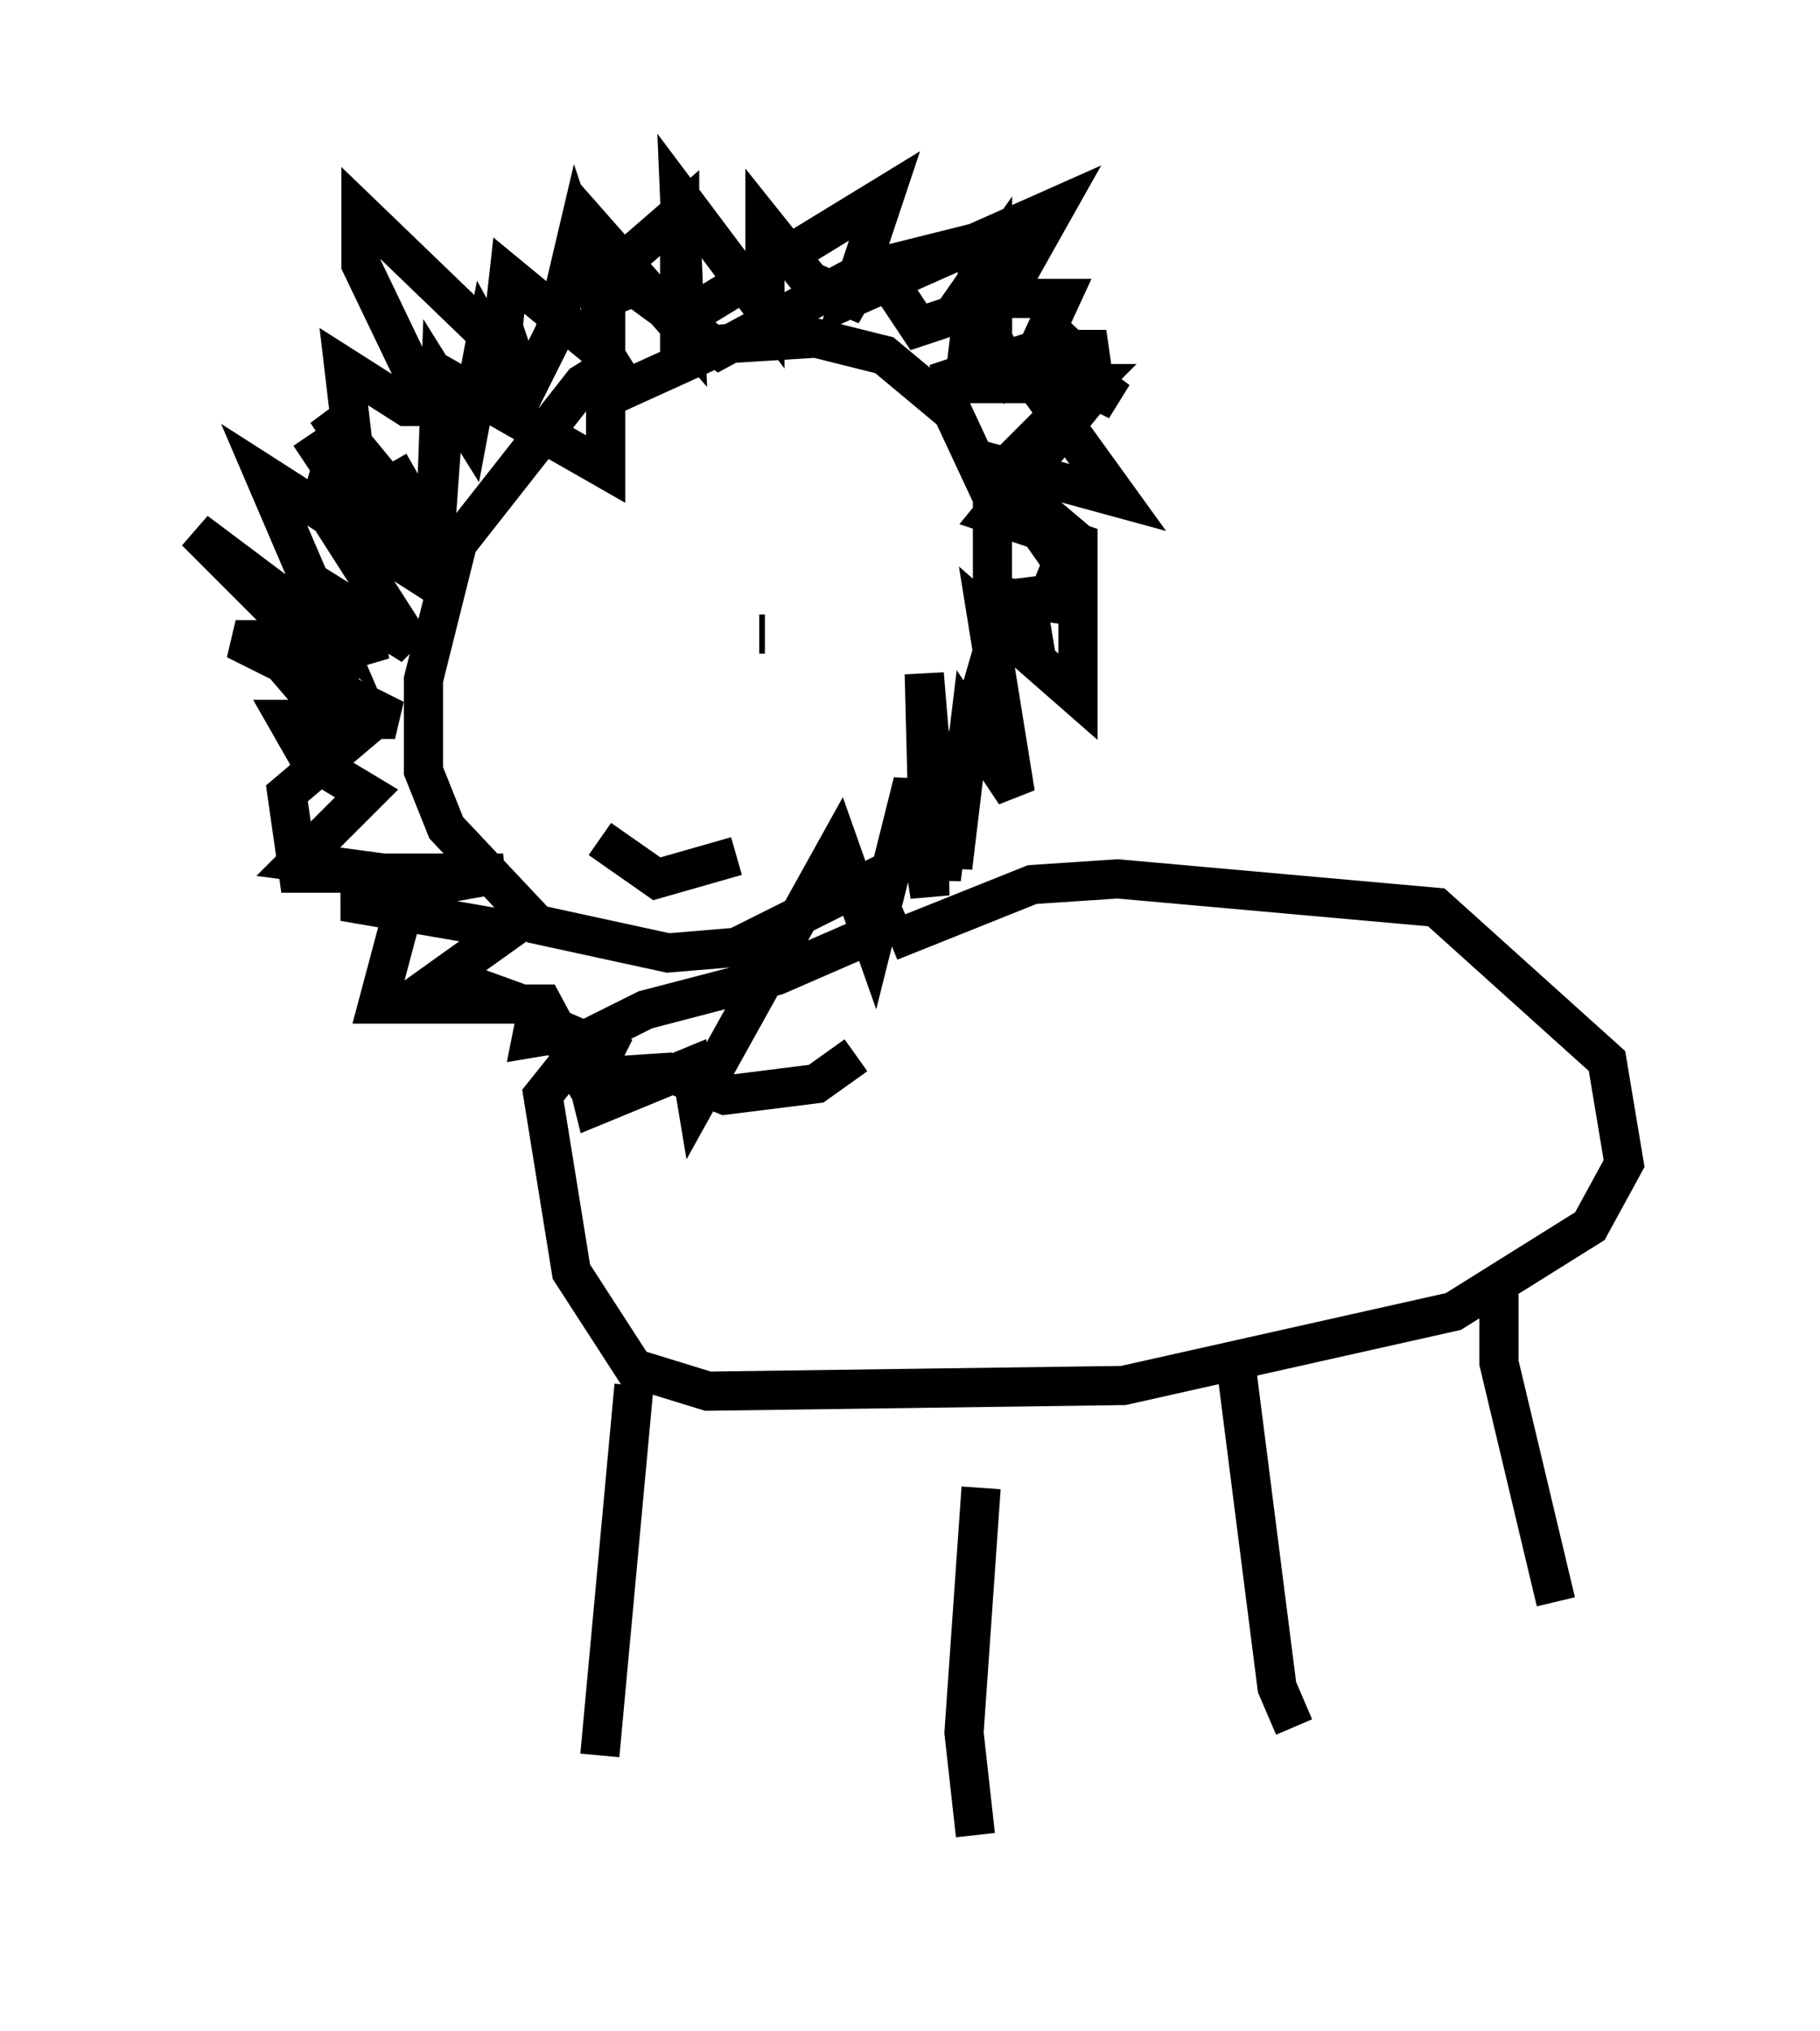 <?xml version="1.0" encoding="utf-8" ?>
<svg baseProfile="full" height="51.832" version="1.1" width="46.458" xmlns="http://www.w3.org/2000/svg" xmlns:ev="http://www.w3.org/2001/xml-events" xmlns:xlink="http://www.w3.org/1999/xlink"><defs /><rect fill="white" height="51.832" width="46.458" x="0" y="0" /><path d="M17.346, 8.922 m-1.307, 0.145 l-1.162, 0.726 -3.196, 4.067 l-0.872, 3.486 0.0, 2.324 l0.581, 1.453 2.324, 2.469 l3.341, 0.726 1.743, -0.145 l4.067, -2.034 1.162, -1.017 l1.307, -4.503 0.0, -3.922 l-1.017, -2.179 -1.743, -1.453 l-1.743, -0.436 -2.324, 0.145 l-3.196, 1.453 m7.408, 13.799 l3.631, -1.453 2.179, -0.145 l8.134, 0.726 4.358, 3.922 l0.436, 2.615 -0.872, 1.598 l-3.486, 2.179 -8.425, 1.888 l-10.603, 0.145 -1.888, -0.581 l-1.598, -2.469 -0.726, -4.503 l1.162, -1.453 1.453, -0.726 l3.341, -0.872 3.341, -1.453 m-6.972, 11.911 l-0.872, 9.441 m9.732, -6.827 l-0.436, 6.246 0.291, 2.615 m6.682, -11.765 l1.017, 7.989 0.436, 1.017 m5.229, -11.039 l0.0, 1.743 1.453, 6.101 m-29.776, -29.05 l1.162, 2.034 0.145, -4.067 l0.726, 1.162 0.436, -2.324 l0.872, 1.598 0.872, -1.743 l0.581, -2.469 0.436, 1.307 l2.179, -1.888 0.0, 2.76 l5.229, -3.196 -0.872, 2.615 l5.229, -2.324 -1.307, 2.324 l1.453, 0.0 -0.872, 1.888 l1.017, -1.307 -1.453, 1.307 l-0.436, -0.872 0.0, -2.034 l-1.017, 1.453 -0.872, 0.291 l-1.162, -1.743 -0.581, 1.017 l-1.017, -0.436 -1.162, -1.453 l0.0, 2.179 -2.179, -2.905 l0.145, 3.486 -2.179, -2.469 l0.145, 3.05 -2.469, -2.034 l-0.145, 1.307 0.291, 0.872 l-3.922, -3.777 0.0, 1.307 l1.743, 3.631 -0.581, 0.0 l-1.598, -1.017 0.291, 2.469 l1.017, 2.469 -2.179, -3.196 l0.872, 1.307 2.324, 1.307 l0.291, -4.067 4.067, 2.324 l0.0, -4.358 0.726, -0.291 l2.179, 1.598 3.777, -2.034 l2.905, -0.726 -0.436, 3.631 l3.196, 0.0 -2.324, 2.324 l1.888, 1.598 -0.581, 1.453 l-1.162, 0.145 0.726, 0.872 l-0.145, -0.872 1.162, 0.145 l0.0, -0.726 -2.034, -2.905 l3.196, 0.872 -1.888, -2.615 l1.307, -0.145 0.581, 0.291 l-1.743, -1.307 -1.307, 0.726 l-1.598, 0.145 2.615, -0.872 l1.307, 0.0 0.145, 1.017 l-2.615, 3.196 2.179, 0.726 l0.0, 3.922 -2.324, -2.034 l0.726, 4.503 -1.162, -1.743 l-0.436, 3.631 0.0, -2.034 l-0.291, 2.324 -0.436, -5.229 l0.145, 5.665 -0.436, -2.905 l-1.017, 4.067 -0.872, -2.469 l-3.631, 6.536 -0.145, -0.872 l-2.469, 1.017 -0.145, -0.581 l0.436, -0.872 -1.017, -0.436 l-0.872, 0.145 0.145, -0.726 l-1.598, -0.581 -1.162, 0.0 l2.034, -1.453 -4.212, -0.726 l4.067, -0.726 -5.229, 0.0 l-0.291, -2.034 1.888, -1.598 l-0.726, -1.598 -3.486, -3.486 l3.486, 2.615 -1.743, -4.067 l3.631, 2.324 -0.581, -1.743 l-1.453, -2.179 2.034, 2.469 l-1.888, -1.162 -0.291, 1.017 l2.324, 3.631 -2.324, -1.453 l0.0, 2.034 0.872, 2.034 l-1.743, -2.034 2.469, -0.726 l-3.777, 0.0 4.067, 2.034 l-2.76, 0.0 0.581, 1.017 l1.453, 0.872 -1.743, 1.743 l2.179, 0.291 0.436, 1.162 l-0.581, 2.179 4.212, 0.0 l1.017, 1.888 2.179, -0.145 l1.453, 0.581 2.324, -0.291 l1.017, -0.726 m-8.425, -10.168 l0.0, 0.0 m5.955, -0.581 l0.145, 0.0 m-4.212, 5.229 l1.453, 1.017 2.034, -0.581 " fill="none" stroke="black" stroke-width="1" /></svg>